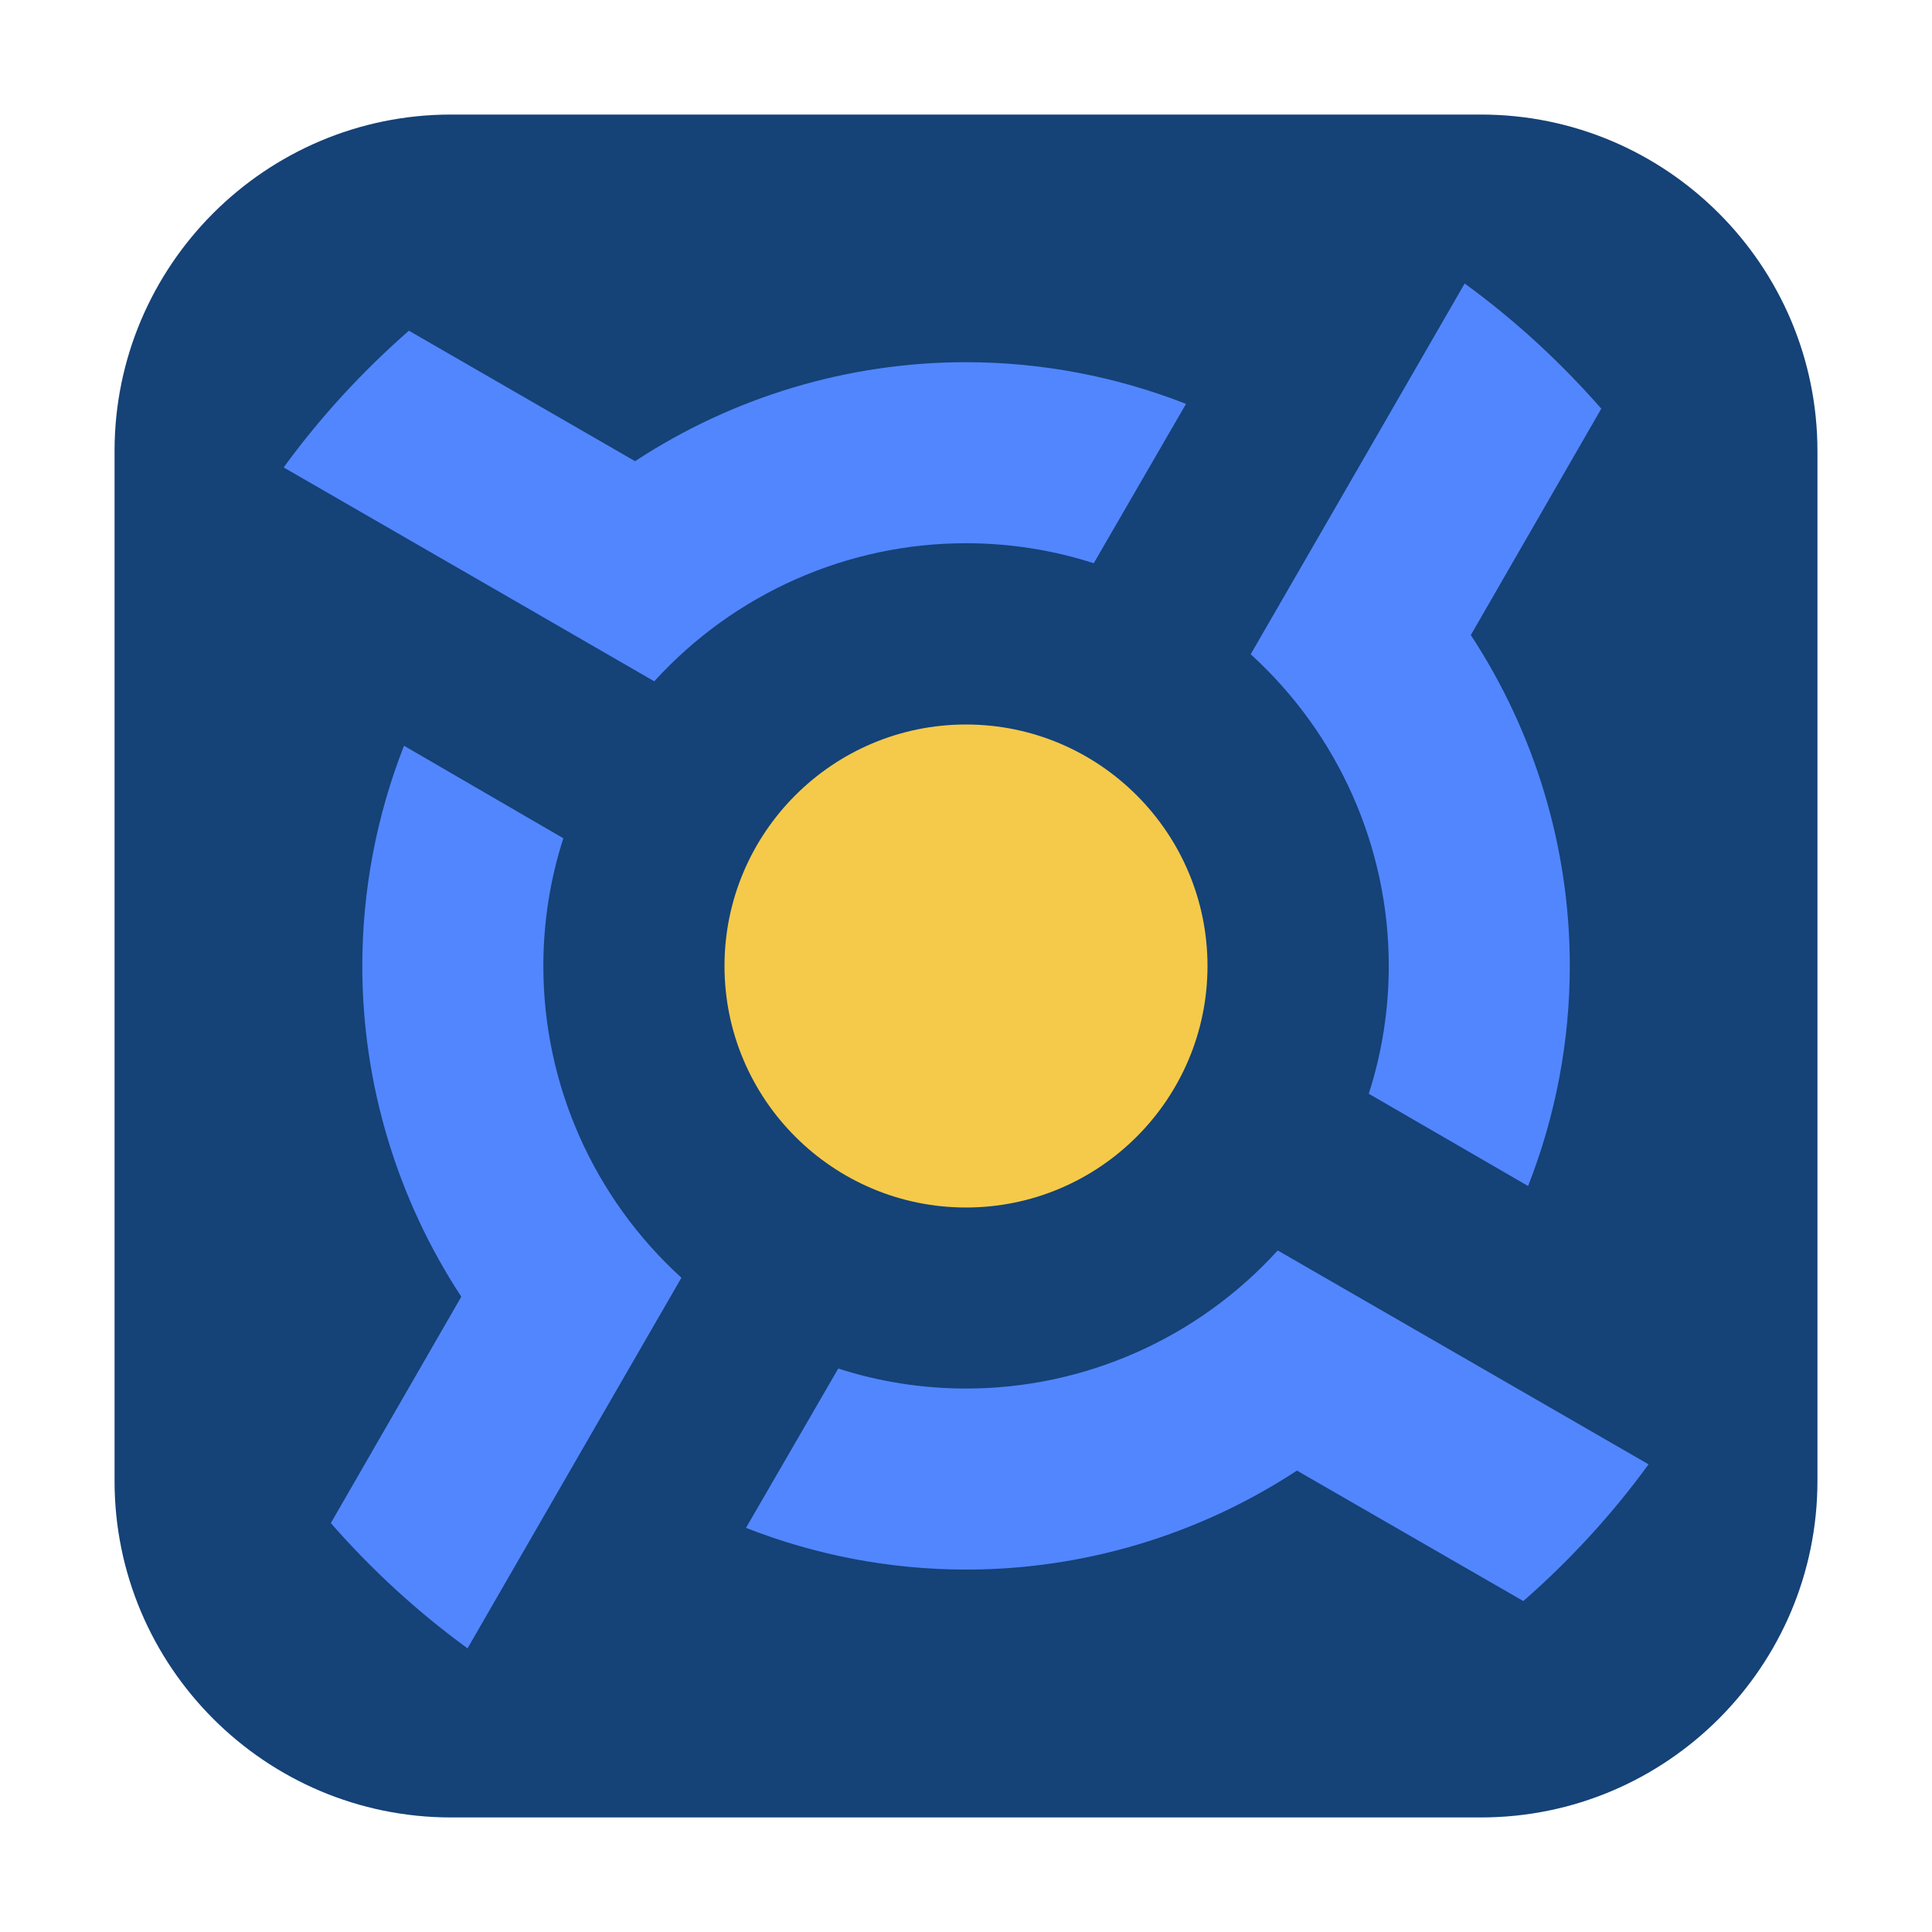 <svg height="17pt" viewBox="0 0 17 17" width="17pt" xmlns="http://www.w3.org/2000/svg"><path d="m3.969 1.008h9.062c1.633 0 2.961 1.328 2.961 2.961v9.062c0 1.633-1.328 2.961-2.961 2.961h-9.062c-1.633 0-2.961-1.328-2.961-2.961v-9.062c0-1.633 1.328-2.961 2.961-2.961zm0 0" fill="#154277" fill-rule="evenodd"/><path d="m10.625 8.5c0 1.172-.953 2.125-2.125 2.125s-2.125-.953-2.125-2.125.953-2.125 2.125-2.125 2.125.953 2.125 2.125zm0 0" fill="#f5ca4a"/><path d="m12.887 2.496-1.07 1.855-.812 1.406c.773.703 1.215 1.699 1.215 2.742 0 .383-.059.762-.176 1.125l1.402.812c.242-.617.367-1.273.367-1.938 0-1.035-.305-2.047-.871-2.91l1.148-1.992c-.359-.41-.762-.781-1.203-1.102zm-9.289.414c-.41.359-.781.762-1.102 1.203l1.855 1.07 1.406.812c.703-.773 1.699-1.215 2.742-1.215.383 0 .762.059 1.125.176l.812-1.402c-.617-.242-1.273-.367-1.938-.367-1.035 0-2.047.305-2.91.871zm-.043 3.652c-.242.617-.367 1.273-.367 1.938 0 1.035.305 2.047.871 2.91l-1.148 1.992c.359.41.762.781 1.203 1.102l1.07-1.855.812-1.406c-.773-.703-1.215-1.699-1.215-2.742 0-.383.059-.762.176-1.125zm7.688 4.441c-.703.773-1.699 1.215-2.742 1.215-.383 0-.762-.059-1.125-.176l-.812 1.402c.617.242 1.273.367 1.938.367 1.035 0 2.047-.305 2.91-.871l1.992 1.148c.41-.359.781-.762 1.102-1.203l-1.855-1.07zm0 0" fill="#5286fe"/></svg>
